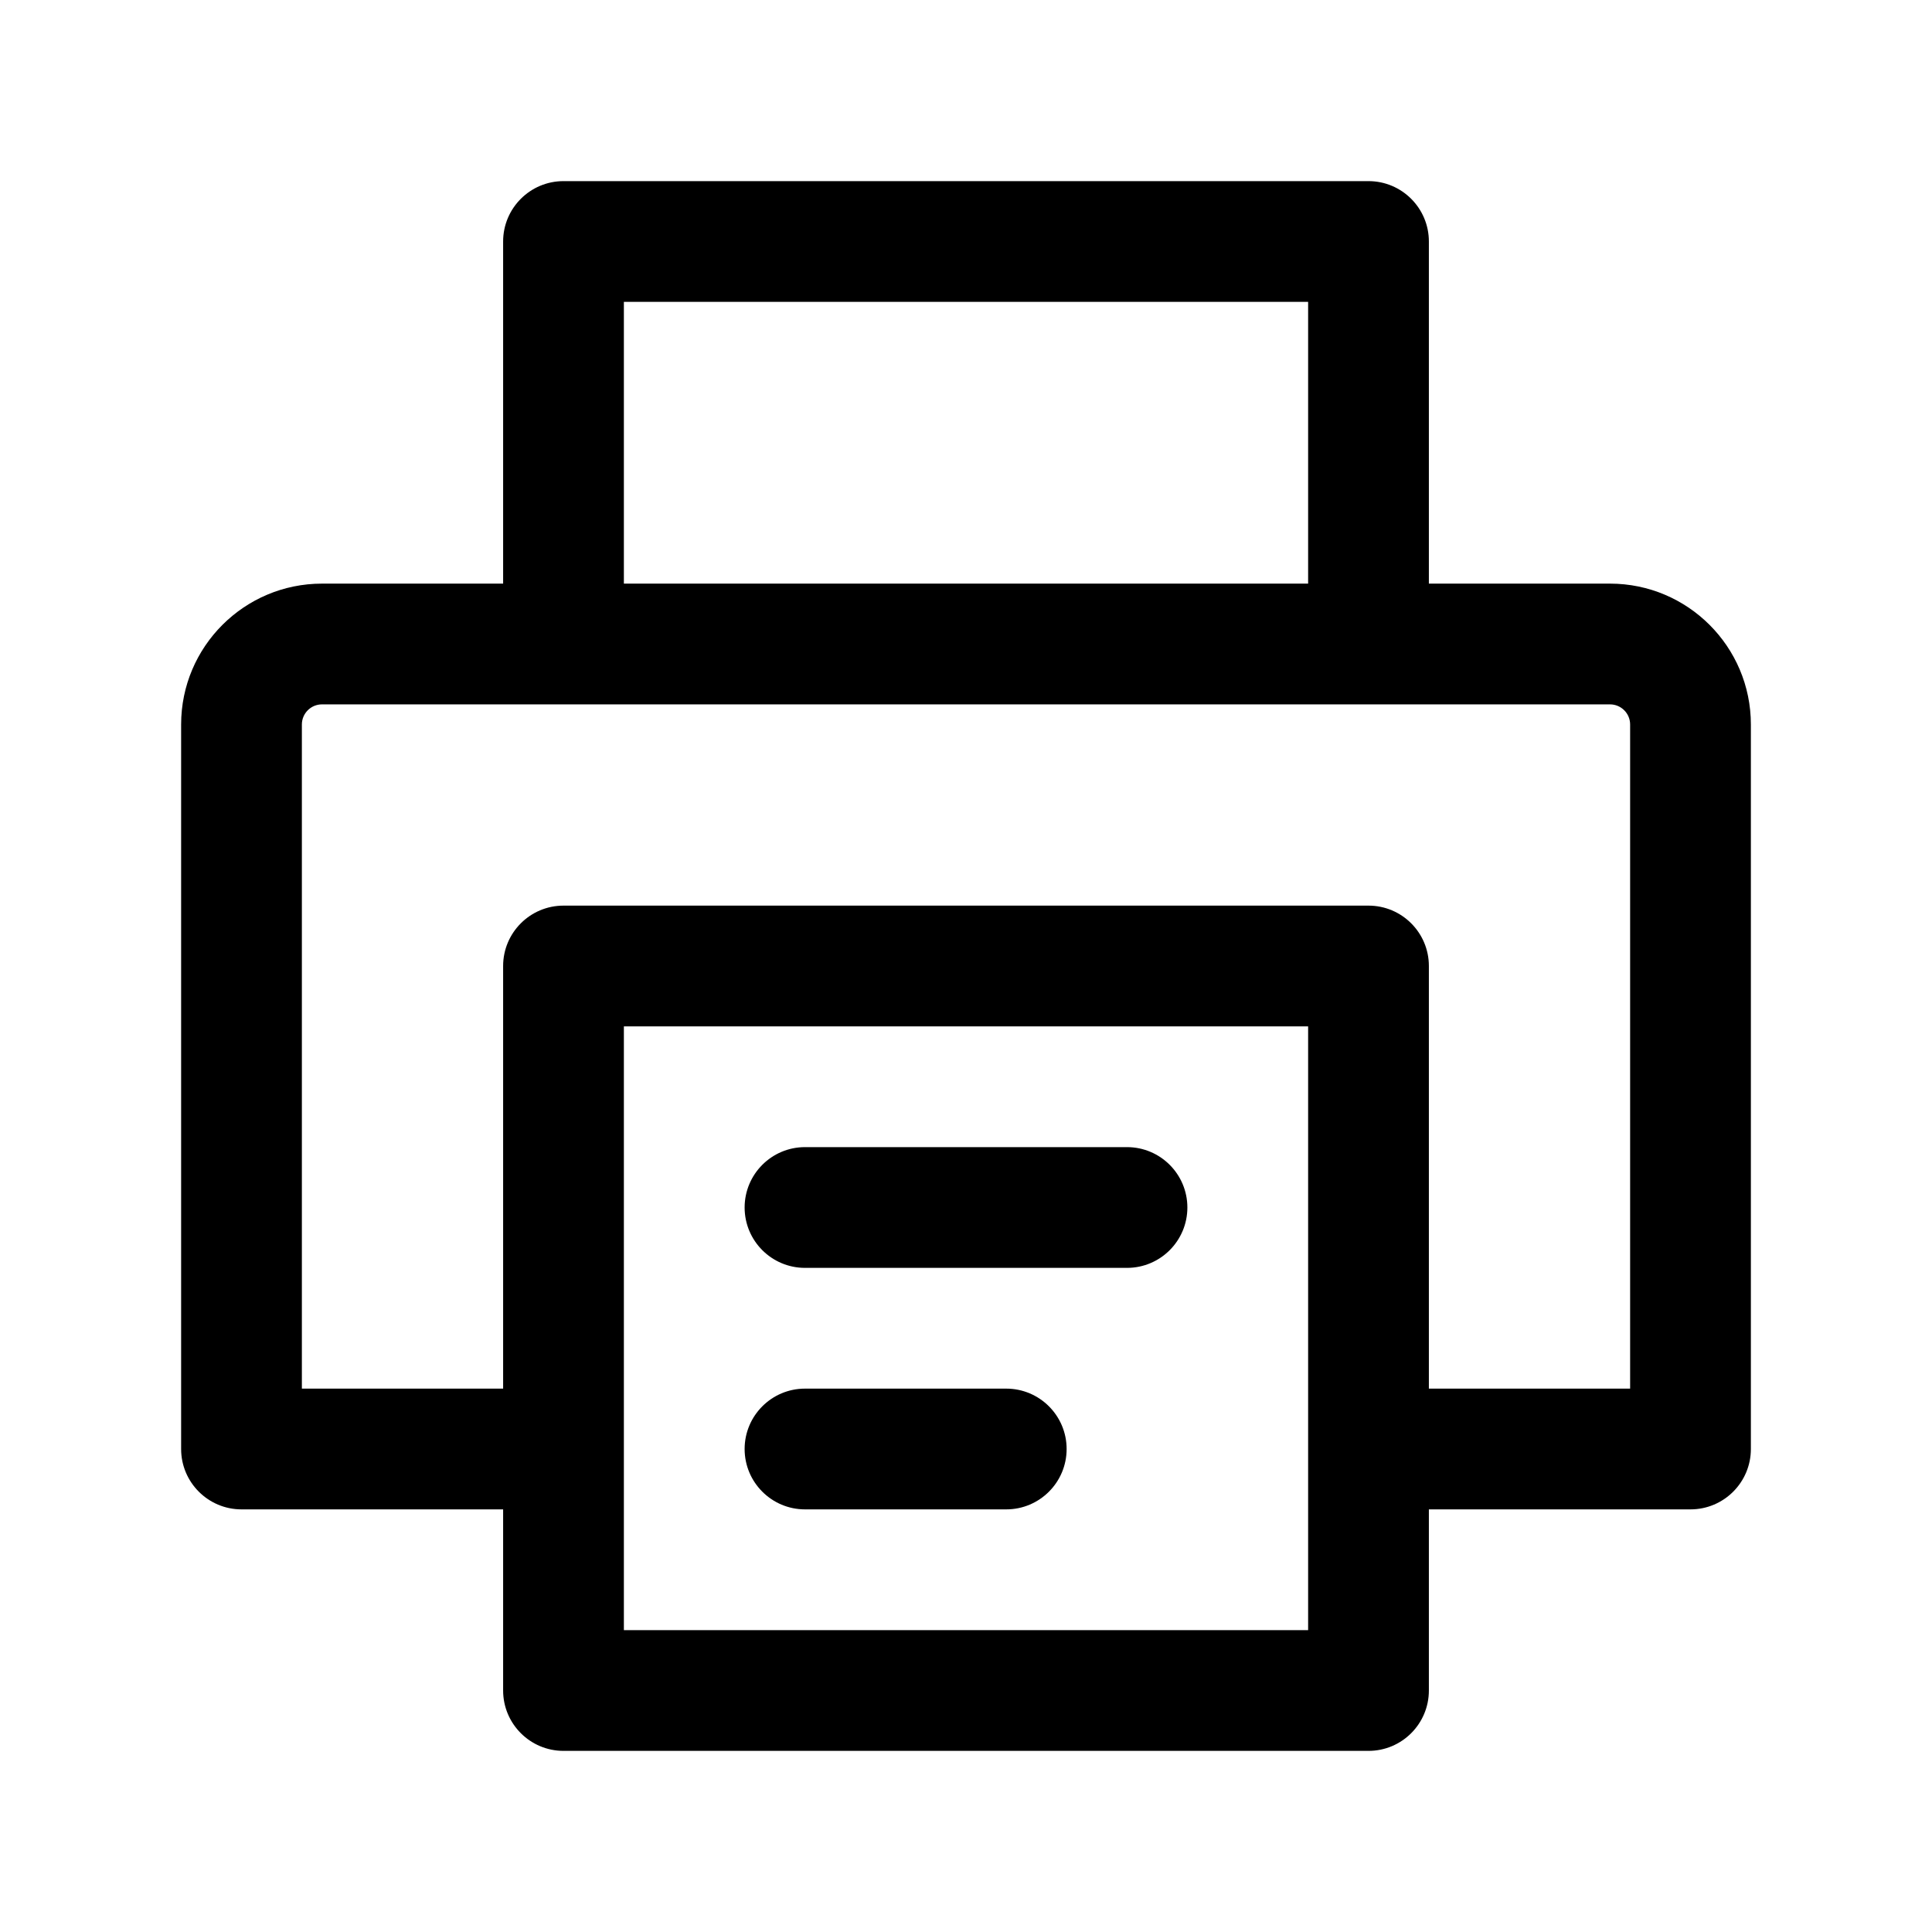 <svg width="1em" height="1em" viewBox="0 0 24 24" fill="none" xmlns="http://www.w3.org/2000/svg">
<path fill-rule="evenodd" clip-rule="evenodd" d="M7 2.25C6.586 2.25 6.25 2.586 6.25 3V7.25H4C3.034 7.25 2.25 8.034 2.25 9V18C2.25 18.414 2.586 18.75 3 18.75H6.25V21C6.25 21.414 6.586 21.75 7 21.75H17C17.414 21.75 17.75 21.414 17.75 21V18.75H21C21.414 18.75 21.75 18.414 21.75 18V9C21.75 8.034 20.966 7.25 20 7.25H17.75V3C17.75 2.586 17.414 2.25 17 2.25H7ZM3.75 9C3.75 8.862 3.862 8.75 4 8.75H20C20.138 8.75 20.25 8.862 20.25 9V17.25H17.75V12C17.75 11.586 17.414 11.25 17 11.25H7C6.586 11.25 6.25 11.586 6.25 12V17.25H3.75V9ZM16.25 7.25V3.75H7.75V7.25H16.25ZM7.75 12.75V20.25H16.25V12.75H7.75ZM9.25 15C9.25 14.586 9.586 14.25 10 14.25H14C14.414 14.25 14.75 14.586 14.75 15C14.75 15.414 14.414 15.75 14 15.75H10C9.586 15.75 9.25 15.414 9.25 15ZM9.25 18C9.25 17.586 9.586 17.25 10 17.25H12.5C12.914 17.25 13.25 17.586 13.25 18C13.25 18.414 12.914 18.75 12.5 18.75H10C9.586 18.75 9.25 18.414 9.25 18Z" fill="currentColor"/>
</svg>
